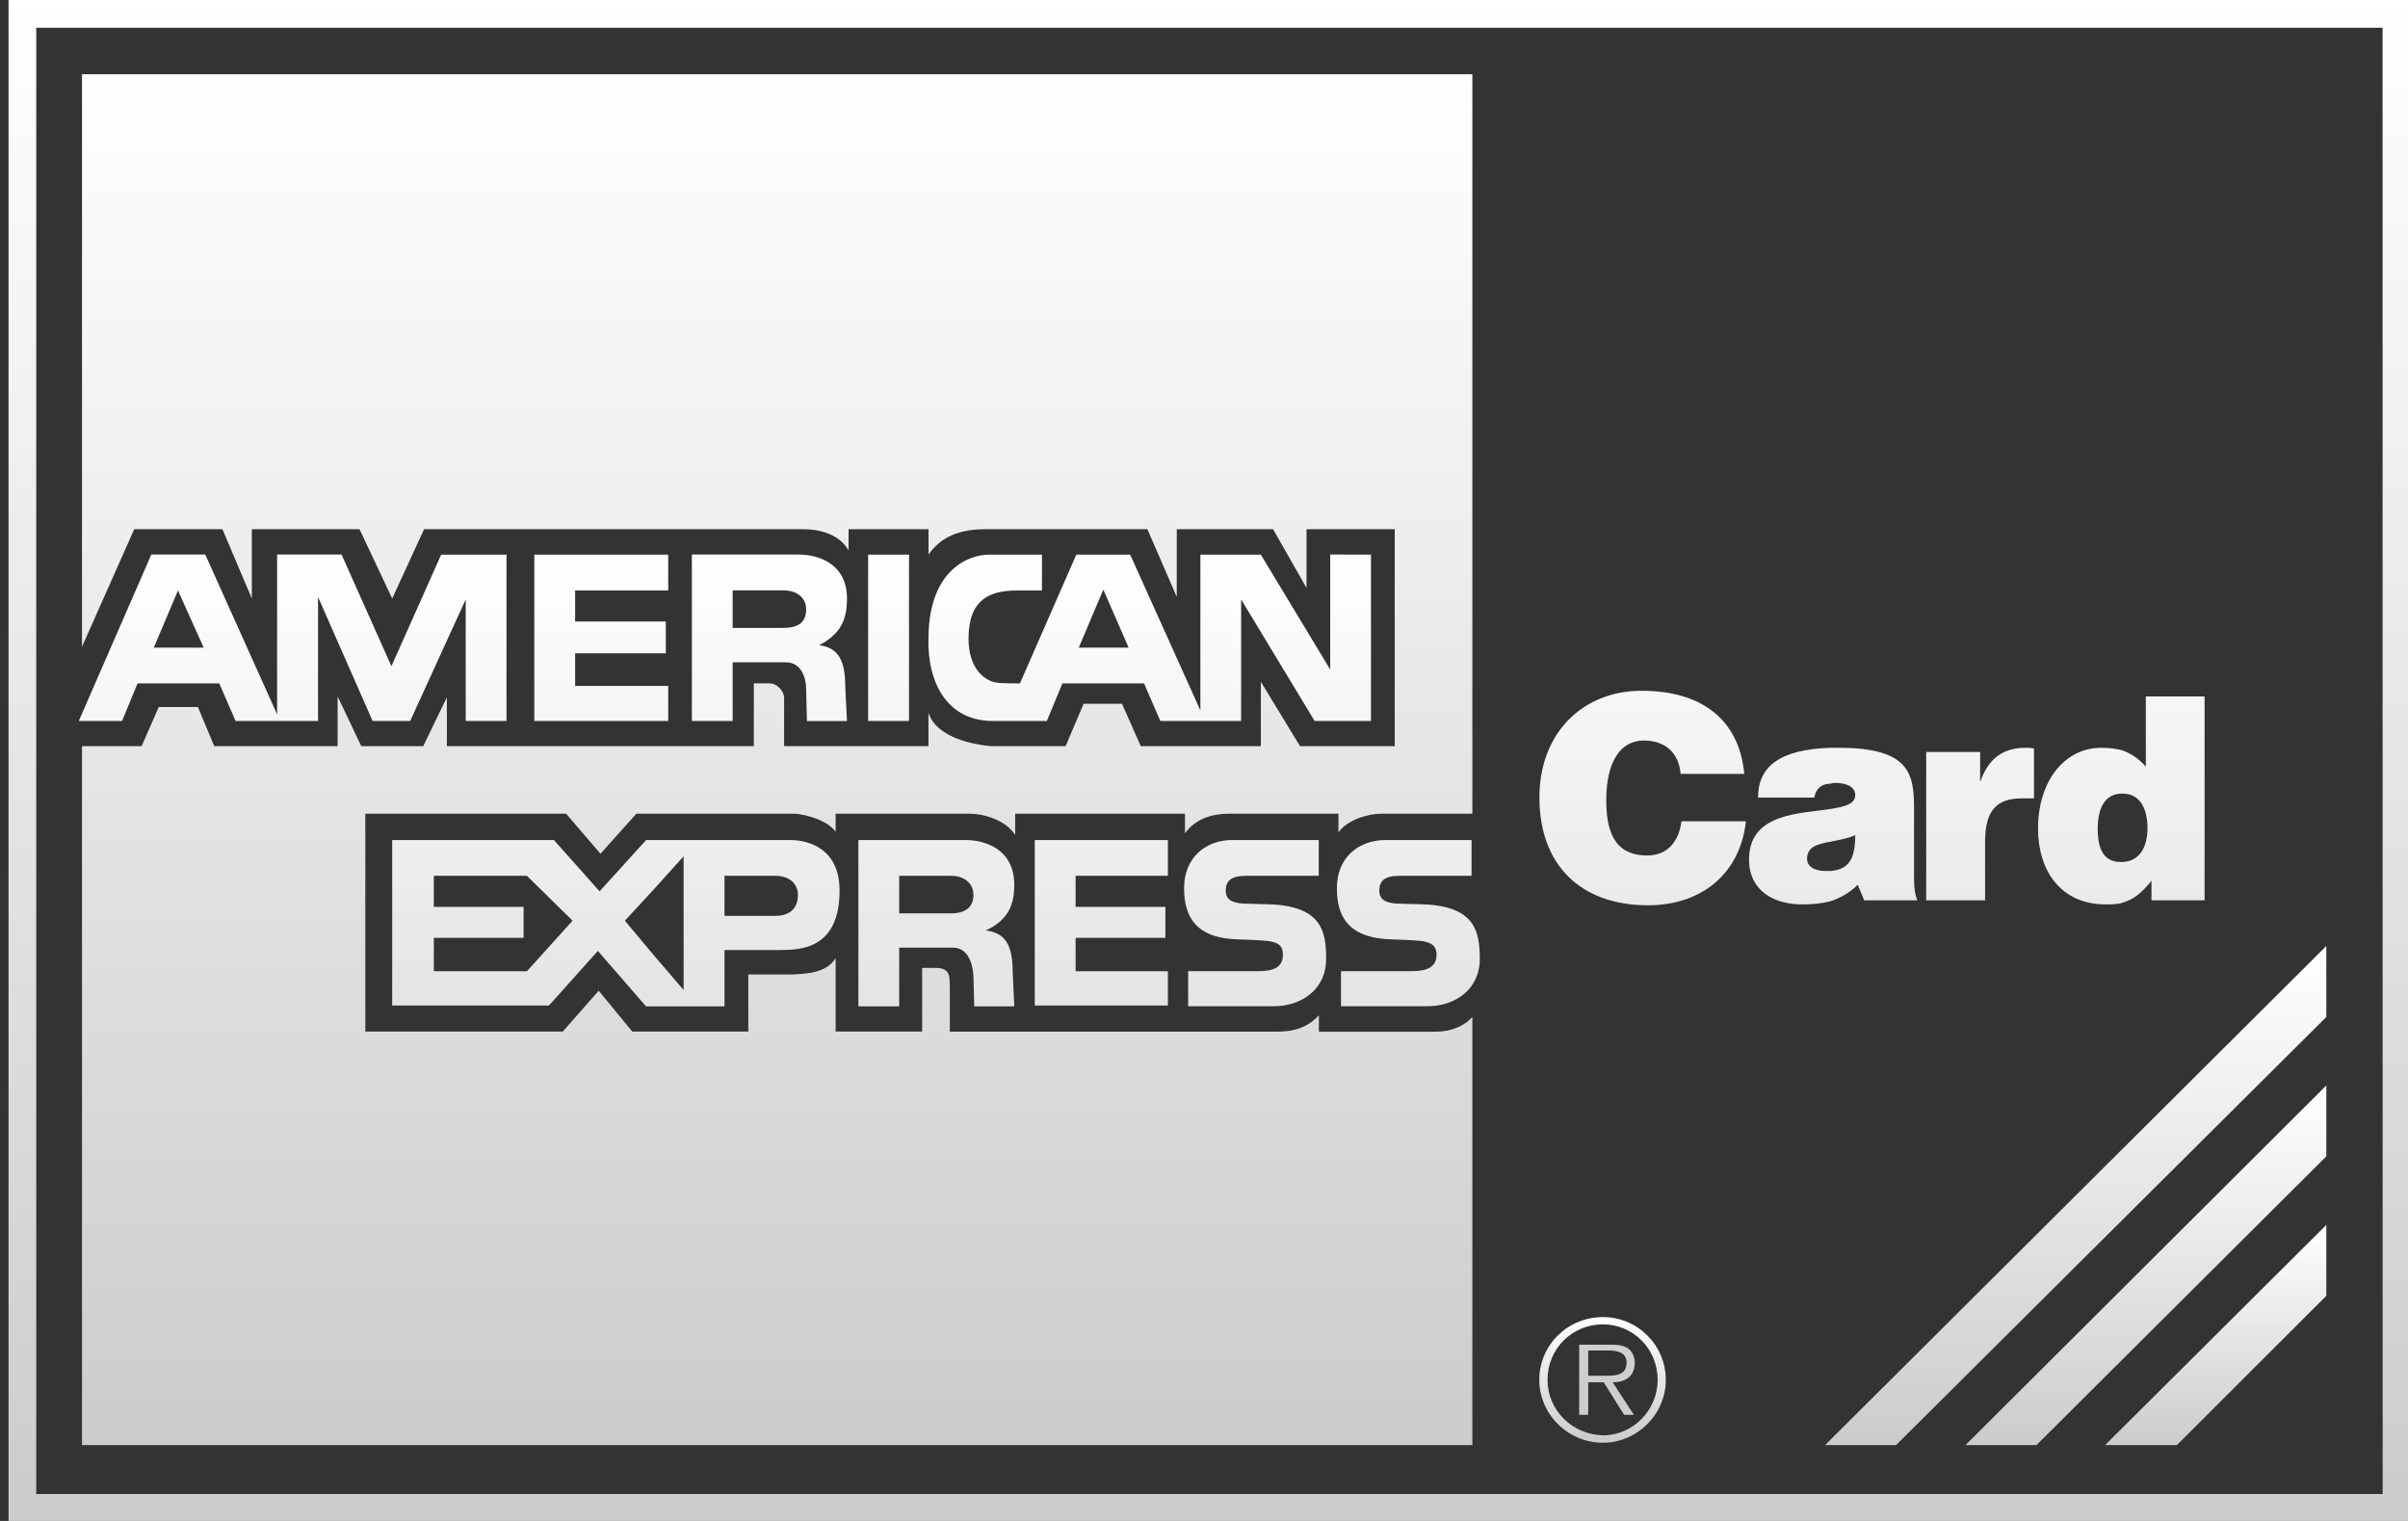 <svg width="38" height="24" viewBox="0 0 38 24" fill="none" xmlns="http://www.w3.org/2000/svg">
<rect x="0" y="0" width="38" height="24" fill="#333333" stroke="none"/>
<path fill-rule="evenodd" clip-rule="evenodd" d="M23.235 12.843V1.171H1.294V10.205L2.118 8.351H3.51L3.974 9.445V8.351H5.674L6.189 9.445L6.692 8.351H12.695C12.928 8.351 13.249 8.429 13.391 8.686V8.351H14.653V8.75C14.808 8.532 15.053 8.351 15.543 8.351H18.107L18.57 9.419V8.351H20.09L20.618 9.277V8.351H22.01V11.774H20.515L19.897 10.758V11.774H18.002L17.706 11.105H17.1L16.816 11.774H15.63C15.373 11.749 14.78 11.646 14.652 11.247V11.774H12.374V11.015C12.374 10.912 12.271 10.783 12.141 10.783H11.896V11.774H7.052V11.003L6.679 11.774H5.701L5.328 10.989V11.774H3.381L3.123 11.157H2.505L2.235 11.774H1.294V22.803H23.235V16.048C23.119 16.177 22.926 16.28 22.642 16.28H20.813V16.021C20.671 16.176 20.477 16.279 20.156 16.279H14.989V15.557C14.976 15.466 15.028 15.273 14.771 15.273H14.552V16.277H13.187V15.119C13.045 15.351 12.736 15.364 12.53 15.376H11.809V16.277H9.977L9.448 15.633L8.881 16.277H5.765V12.84H8.934L9.476 13.472L10.042 12.84H12.542C12.723 12.853 13.057 12.943 13.187 13.124V12.84H15.312C15.505 12.84 15.866 12.931 16.02 13.175V12.84H18.7V13.149C18.842 12.956 19.06 12.84 19.408 12.84H21.122V13.136C21.251 12.943 21.585 12.84 21.791 12.84H23.235V12.843Z" fill="url(#paint0_linear_407_297)"/>
<path fill-rule="evenodd" clip-rule="evenodd" d="M36.711 14.927L28.801 22.803H29.921L36.711 16.048V14.927Z" fill="url(#paint1_linear_407_297)"/>
<path fill-rule="evenodd" clip-rule="evenodd" d="M36.711 17.128L31.017 22.803H32.137L36.711 18.247V17.128Z" fill="url(#paint2_linear_407_297)"/>
<path fill-rule="evenodd" clip-rule="evenodd" d="M36.711 19.329L33.22 22.803H34.353L36.711 20.448V19.329Z" fill="url(#paint3_linear_407_297)"/>
<path fill-rule="evenodd" clip-rule="evenodd" d="M19.085 0H0.135V24H38V0H19.085ZM37.6 23.575H0.572V0.438H37.599L37.6 23.575Z" fill="url(#paint4_linear_407_297)"/>
<path fill-rule="evenodd" clip-rule="evenodd" d="M25.296 20.783C24.742 20.783 24.291 21.221 24.291 21.774C24.291 22.315 24.742 22.766 25.296 22.766C25.837 22.766 26.288 22.315 26.288 21.774C26.287 21.227 25.844 20.783 25.296 20.783ZM25.296 22.649C24.806 22.636 24.421 22.25 24.421 21.774C24.421 21.285 24.806 20.898 25.296 20.898C25.772 20.898 26.159 21.285 26.159 21.774C26.159 22.25 25.772 22.649 25.296 22.649Z" fill="url(#paint5_linear_407_297)"/>
<path fill-rule="evenodd" clip-rule="evenodd" d="M25.798 21.503C25.798 21.413 25.759 21.322 25.683 21.271C25.592 21.219 25.502 21.219 25.411 21.219H24.921V22.326H25.063V21.812H25.308L25.63 22.326H25.784L25.449 21.812C25.644 21.812 25.798 21.723 25.798 21.503ZM25.296 21.709H25.063V21.31H25.372C25.514 21.31 25.669 21.335 25.669 21.503C25.669 21.723 25.45 21.709 25.296 21.709ZM6.177 10.513L5.39 8.75H4.373V11.272L3.239 8.75H2.388L1.243 11.377H1.926L2.171 10.784H3.46L3.718 11.377H5.019V9.42L5.88 11.377H6.473L7.349 9.459V11.377H7.993V8.752H6.962L6.177 10.513ZM2.814 10.219H2.427L2.814 9.305V9.33L3.214 10.219H2.814ZM13.366 9.445C13.366 8.892 12.915 8.75 12.594 8.75H10.918V11.377H11.562V10.451H12.4C12.633 10.451 12.722 10.669 12.722 10.889L12.734 11.378H13.366L13.339 10.837C13.339 10.413 13.224 10.22 12.928 10.181C13.276 9.999 13.366 9.766 13.366 9.445ZM12.361 9.908H11.562V9.316H12.361C12.631 9.316 12.722 9.483 12.722 9.612C12.722 9.793 12.631 9.908 12.361 9.908ZM13.7 11.377H14.345V8.752H13.7V11.377ZM20.992 8.75V10.566L19.897 8.752H18.943V11.21L17.835 8.752H16.985L16.095 10.784C16.095 10.784 15.774 10.784 15.735 10.772C15.529 10.747 15.284 10.54 15.284 10.077C15.284 9.459 15.619 9.318 16.044 9.318H16.443V8.752H15.605C15.309 8.752 14.664 8.97 14.652 10.052C14.627 10.772 14.948 11.377 15.669 11.377H16.52L16.765 10.784H18.054L18.311 11.377H19.586V9.459L20.746 11.377H21.635V8.752L20.992 8.75ZM17.423 10.219H17.024L17.411 9.305L17.423 9.33L17.81 10.219H17.423ZM8.432 11.377H10.545V10.823H9.076V10.309H10.507V9.807H9.076V9.318H10.545V8.752H8.432V11.377ZM20.065 14.271C20.026 14.271 19.666 14.258 19.614 14.258C19.46 14.246 19.343 14.207 19.343 14.053C19.343 13.796 19.588 13.82 19.819 13.82H20.811V13.255H19.446C19.034 13.255 18.686 13.526 18.686 14.014C18.686 14.45 18.853 14.812 19.561 14.824C19.613 14.824 19.922 14.837 20.012 14.849C20.206 14.874 20.245 14.952 20.245 15.067C20.245 15.325 19.987 15.325 19.806 15.325H18.75V15.878H20.103C20.529 15.878 20.927 15.621 20.927 15.131C20.928 14.709 20.864 14.31 20.065 14.271ZM22.487 14.271C22.448 14.271 22.088 14.258 22.036 14.258C21.882 14.246 21.766 14.207 21.766 14.053C21.766 13.796 22.011 13.82 22.23 13.82H23.222V13.255H21.869C21.445 13.255 21.097 13.526 21.097 14.014C21.097 14.45 21.264 14.812 21.986 14.824C22.038 14.824 22.347 14.837 22.437 14.849C22.618 14.874 22.67 14.952 22.67 15.067C22.67 15.325 22.4 15.325 22.219 15.325H21.162V15.878H22.528C22.952 15.878 23.352 15.621 23.352 15.131C23.35 14.709 23.286 14.31 22.487 14.271ZM12.464 13.255H10.197L9.462 14.065L8.741 13.255H6.189V15.867H8.663L9.435 15.005L10.195 15.88H11.433V14.991H12.296C12.631 14.991 13.249 14.979 13.249 14.051C13.249 13.409 12.786 13.255 12.464 13.255ZM8.315 15.326H6.846V14.799H8.263V14.31H6.846V13.82H8.315L9.036 14.528L8.315 15.326ZM10.788 15.622L10.325 15.082L9.861 14.528L10.325 14.026L10.788 13.512V15.622ZM12.232 14.452H11.433V13.82H12.232C12.502 13.82 12.592 13.987 12.592 14.117C12.592 14.297 12.503 14.452 12.232 14.452ZM16.006 13.962C16.006 13.397 15.543 13.255 15.234 13.255H13.546V15.88H14.19V14.954H15.04C15.259 14.954 15.349 15.172 15.362 15.404L15.374 15.88H16.006L15.981 15.339C15.981 14.915 15.866 14.721 15.557 14.682C15.916 14.516 16.006 14.271 16.006 13.962ZM15.001 14.413H14.19V13.82H15.001C15.271 13.82 15.362 13.987 15.362 14.117C15.362 14.297 15.259 14.413 15.001 14.413ZM16.329 15.867H18.43V15.326H16.974V14.799H18.391V14.31H16.974V13.82H18.43V13.255H16.329V15.867ZM25.992 13.499C25.45 13.499 25.348 13.075 25.348 12.625C25.348 12.008 25.58 11.685 25.94 11.685C26.276 11.685 26.494 11.878 26.521 12.212H27.526C27.449 11.389 26.894 10.9 25.903 10.9C25.001 10.9 24.293 11.543 24.293 12.586C24.293 13.641 24.937 14.285 26.006 14.285C26.856 14.285 27.462 13.783 27.552 12.96H26.535C26.494 13.267 26.326 13.499 25.992 13.499ZM30.205 12.765C30.205 12.212 30.14 11.8 29.019 11.8H28.89C28.066 11.825 27.743 12.109 27.743 12.586H28.632C28.659 12.419 28.774 12.366 28.89 12.366C28.915 12.354 28.941 12.354 28.968 12.354C29.058 12.354 29.277 12.379 29.277 12.547C29.277 12.689 29.11 12.728 28.89 12.765C28.4 12.842 27.601 12.829 27.601 13.563C27.601 14.053 27.988 14.271 28.439 14.271C28.606 14.271 28.748 14.258 28.89 14.22C29.044 14.168 29.186 14.09 29.316 13.962L29.419 14.207H30.257C30.218 14.117 30.205 14.001 30.205 13.86V12.765ZM28.89 13.744H28.813C28.62 13.744 28.517 13.666 28.517 13.551C28.517 13.358 28.684 13.319 28.89 13.281C29.019 13.255 29.161 13.23 29.277 13.178C29.277 13.576 29.161 13.718 28.89 13.744ZM31.248 12.341V11.866H30.397V14.207H31.326V13.281C31.326 12.779 31.519 12.598 31.905 12.598H32.098V11.813C32.059 11.8 32.008 11.8 31.969 11.8C31.608 11.8 31.377 11.967 31.248 12.341ZM33.863 10.99V12.097C33.748 11.967 33.63 11.891 33.49 11.839C33.4 11.815 33.284 11.8 33.154 11.8C32.601 11.8 32.162 12.302 32.162 13.074C32.162 13.743 32.523 14.271 33.231 14.271C33.322 14.271 33.412 14.271 33.489 14.246C33.669 14.195 33.797 14.092 33.952 13.898V14.207H34.79V10.99H33.863ZM33.49 13.602H33.464C33.154 13.602 33.103 13.319 33.103 13.075C33.103 12.818 33.179 12.522 33.49 12.522C33.799 12.522 33.889 12.806 33.889 13.063C33.889 13.319 33.799 13.59 33.49 13.602Z" fill="url(#paint6_linear_407_297)"/>
<defs>
<linearGradient id="paint0_linear_407_297" x1="12.264" y1="1.171" x2="12.264" y2="22.803" gradientUnits="userSpaceOnUse">
<stop stop-color="white"/>
<stop offset="1" stop-color="white" stop-opacity="0.75"/>
</linearGradient>
<linearGradient id="paint1_linear_407_297" x1="32.756" y1="14.927" x2="32.756" y2="22.803" gradientUnits="userSpaceOnUse">
<stop stop-color="white"/>
<stop offset="1" stop-color="white" stop-opacity="0.75"/>
</linearGradient>
<linearGradient id="paint2_linear_407_297" x1="33.864" y1="17.128" x2="33.864" y2="22.803" gradientUnits="userSpaceOnUse">
<stop stop-color="white"/>
<stop offset="1" stop-color="white" stop-opacity="0.75"/>
</linearGradient>
<linearGradient id="paint3_linear_407_297" x1="34.966" y1="19.329" x2="34.966" y2="22.803" gradientUnits="userSpaceOnUse">
<stop stop-color="white"/>
<stop offset="1" stop-color="white" stop-opacity="0.75"/>
</linearGradient>
<linearGradient id="paint4_linear_407_297" x1="19.067" y1="0" x2="19.067" y2="24" gradientUnits="userSpaceOnUse">
<stop stop-color="white"/>
<stop offset="1" stop-color="white" stop-opacity="0.75"/>
</linearGradient>
<linearGradient id="paint5_linear_407_297" x1="25.29" y1="20.783" x2="25.29" y2="22.766" gradientUnits="userSpaceOnUse">
<stop stop-color="white"/>
<stop offset="1" stop-color="white" stop-opacity="0.75"/>
</linearGradient>
<linearGradient id="paint6_linear_407_297" x1="18.016" y1="8.75" x2="18.016" y2="22.326" gradientUnits="userSpaceOnUse">
<stop stop-color="white"/>
<stop offset="1" stop-color="white" stop-opacity="0.75"/>
</linearGradient>
</defs>
</svg>
